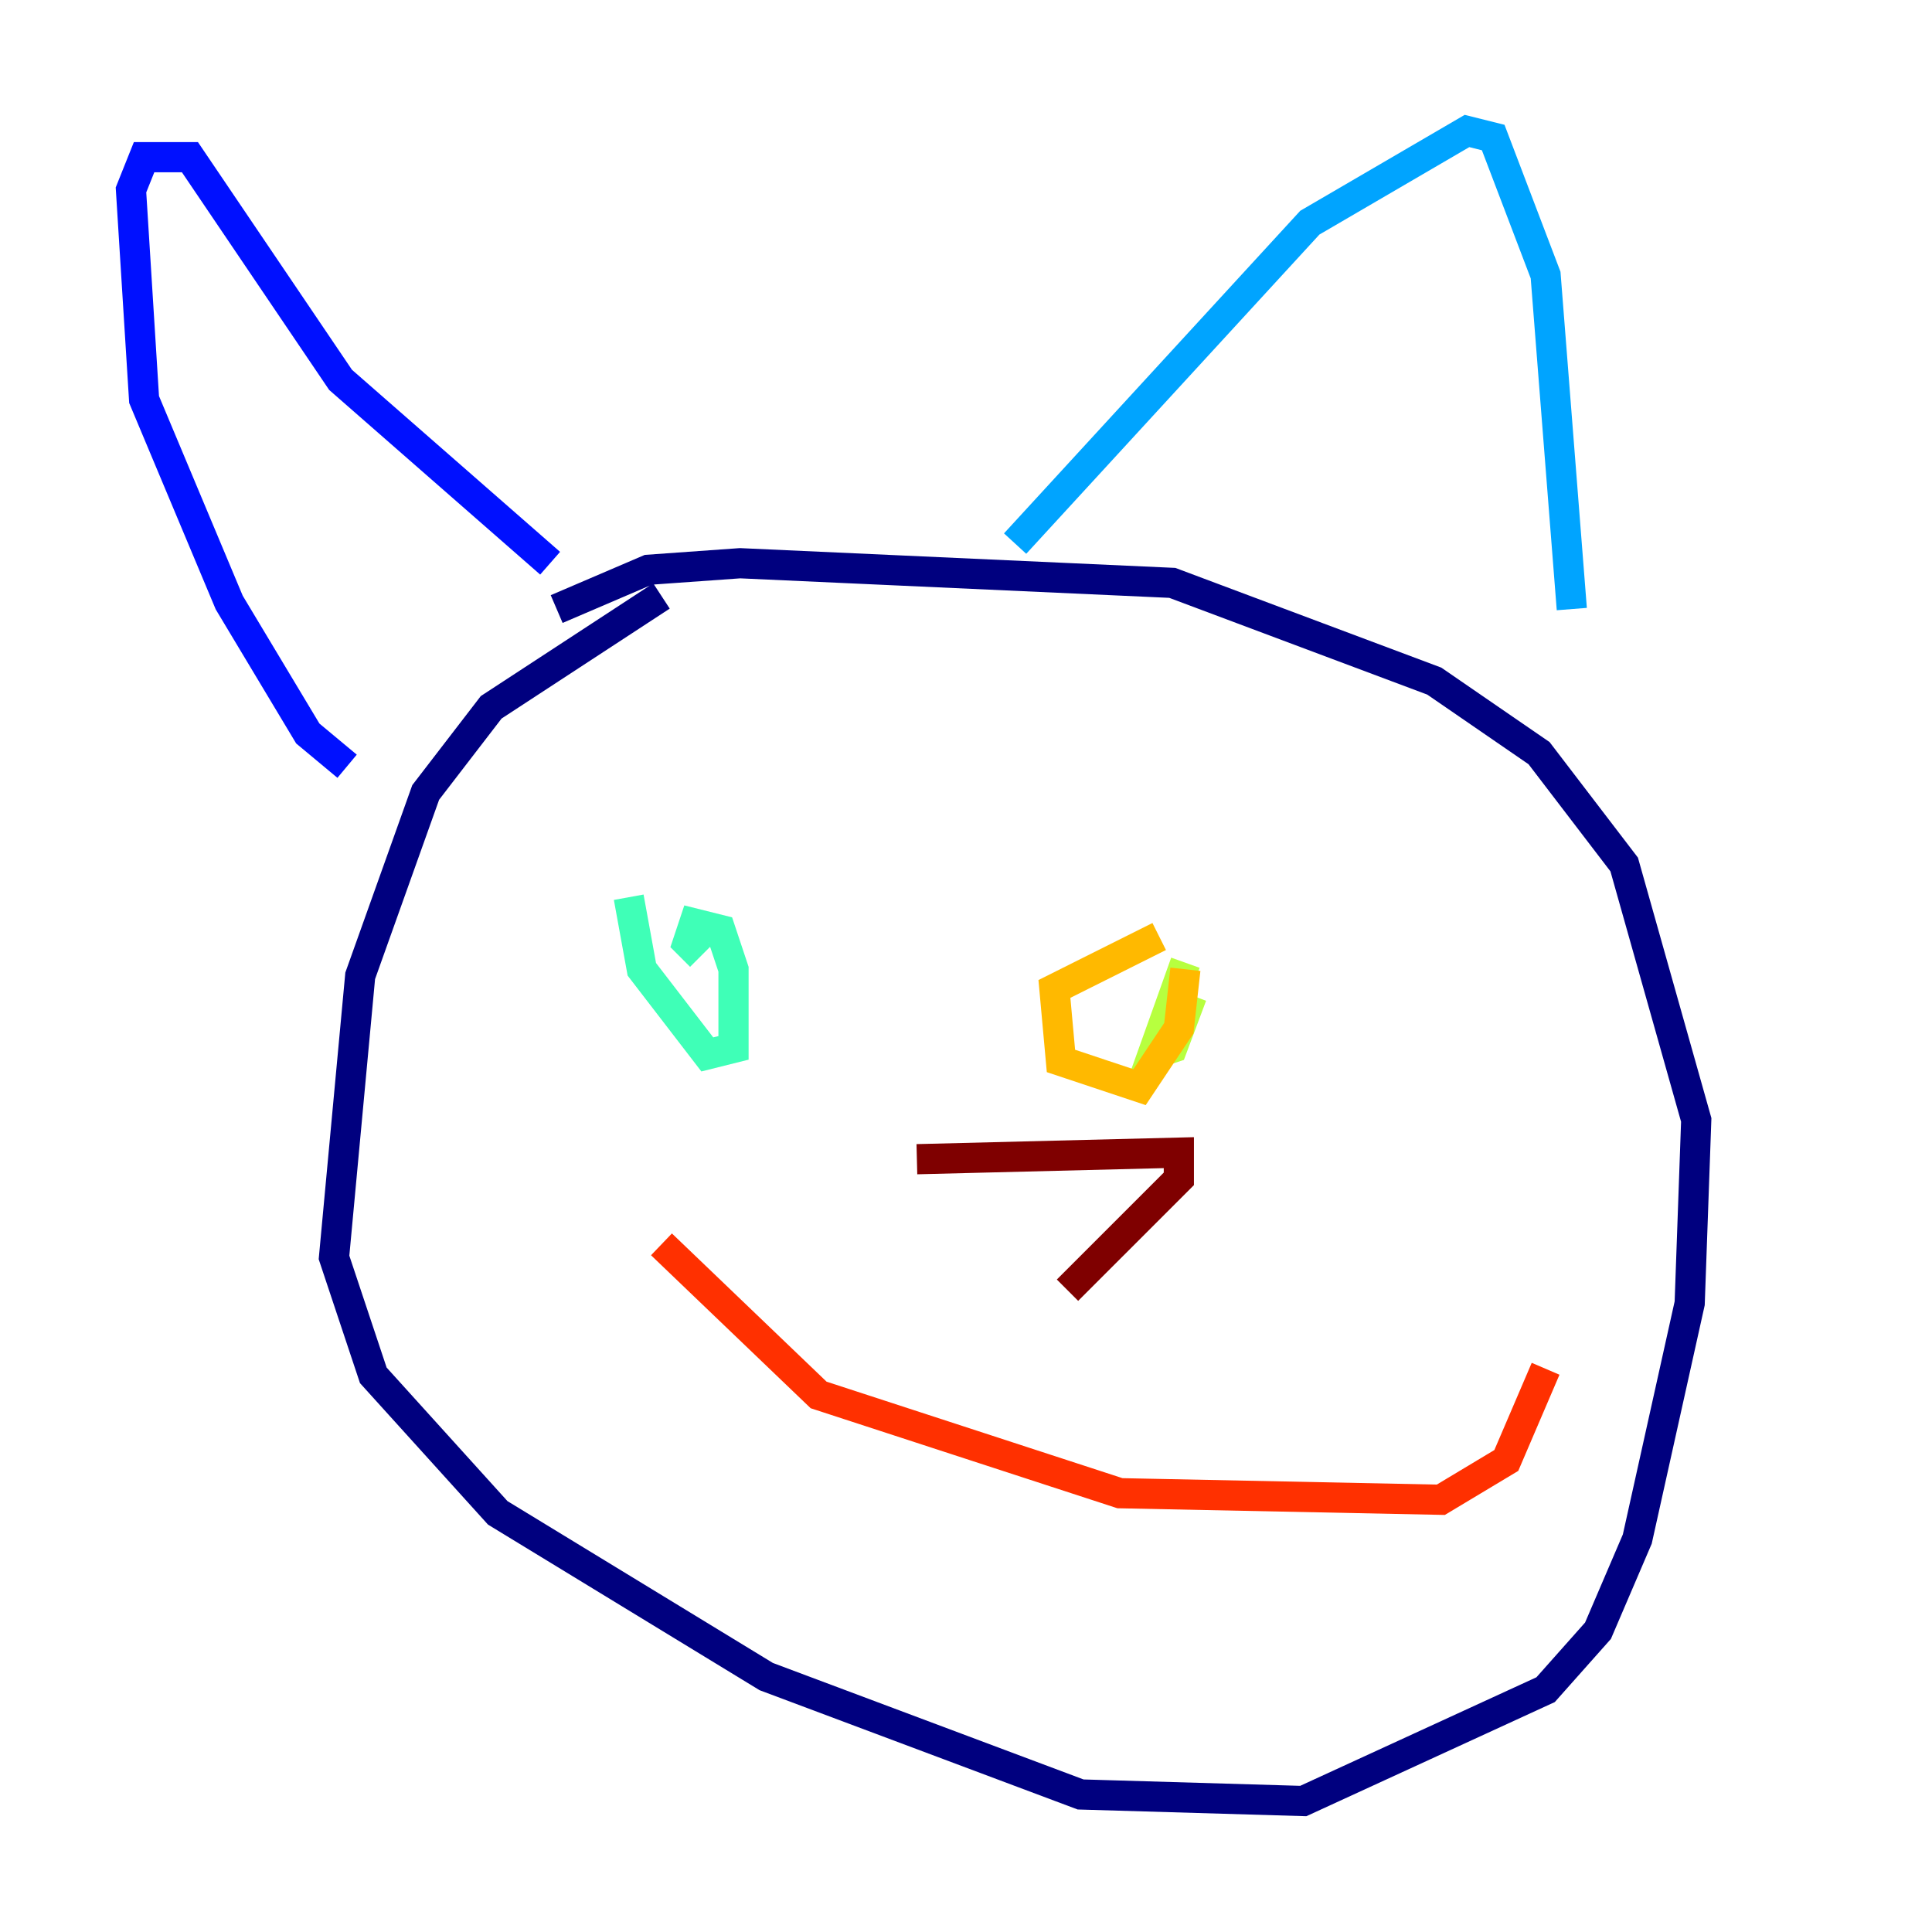 <?xml version="1.0" encoding="utf-8" ?>
<svg baseProfile="tiny" height="128" version="1.2" viewBox="0,0,128,128" width="128" xmlns="http://www.w3.org/2000/svg" xmlns:ev="http://www.w3.org/2001/xml-events" xmlns:xlink="http://www.w3.org/1999/xlink"><defs /><polyline fill="none" points="43.824,39.485 32.542,46.861 28.203,52.502 23.864,64.651 22.129,83.308 24.732,91.119 32.976,100.231 50.766,111.078 71.593,118.888 86.346,119.322 102.4,111.946 105.871,108.041 108.475,101.966 111.946,86.346 112.38,74.197 107.607,57.275 101.966,49.898 95.024,45.125 77.668,38.617 49.031,37.315 42.956,37.749 36.881,40.352" stroke="#00007f" stroke-width="2" /><polyline fill="none" points="22.997,50.766 20.393,48.597 15.186,39.919 9.546,26.468 8.678,12.583 9.546,10.414 12.583,10.414 22.563,25.166 36.447,37.315" stroke="#0010ff" stroke-width="2" /><polyline fill="none" points="67.254,36.014 86.78,14.752 97.193,8.678 98.929,9.112 102.4,18.224 104.136,40.352" stroke="#00a4ff" stroke-width="2" /><polyline fill="none" points="41.654,59.444 42.522,64.217 46.861,69.858 48.597,69.424 48.597,64.217 47.729,61.614 45.993,61.18 45.559,62.481 46.427,63.349" stroke="#3fffb7" stroke-width="2" /><polyline fill="none" points="78.536,63.783 76.366,69.858 77.668,69.424 78.969,65.953" stroke="#b7ff3f" stroke-width="2" /><polyline fill="none" points="76.8,62.047 69.858,65.519 70.291,70.291 75.498,72.027 78.102,68.122 78.536,64.217" stroke="#ffb900" stroke-width="2" /><polyline fill="none" points="43.824,82.441 54.237,92.42 74.197,98.929 95.458,99.363 99.797,96.759 102.4,90.685" stroke="#ff3000" stroke-width="2" /><polyline fill="none" points="60.746,76.8 78.102,76.366 78.102,78.102 70.725,85.478" stroke="#7f0000" stroke-width="2" /></svg>